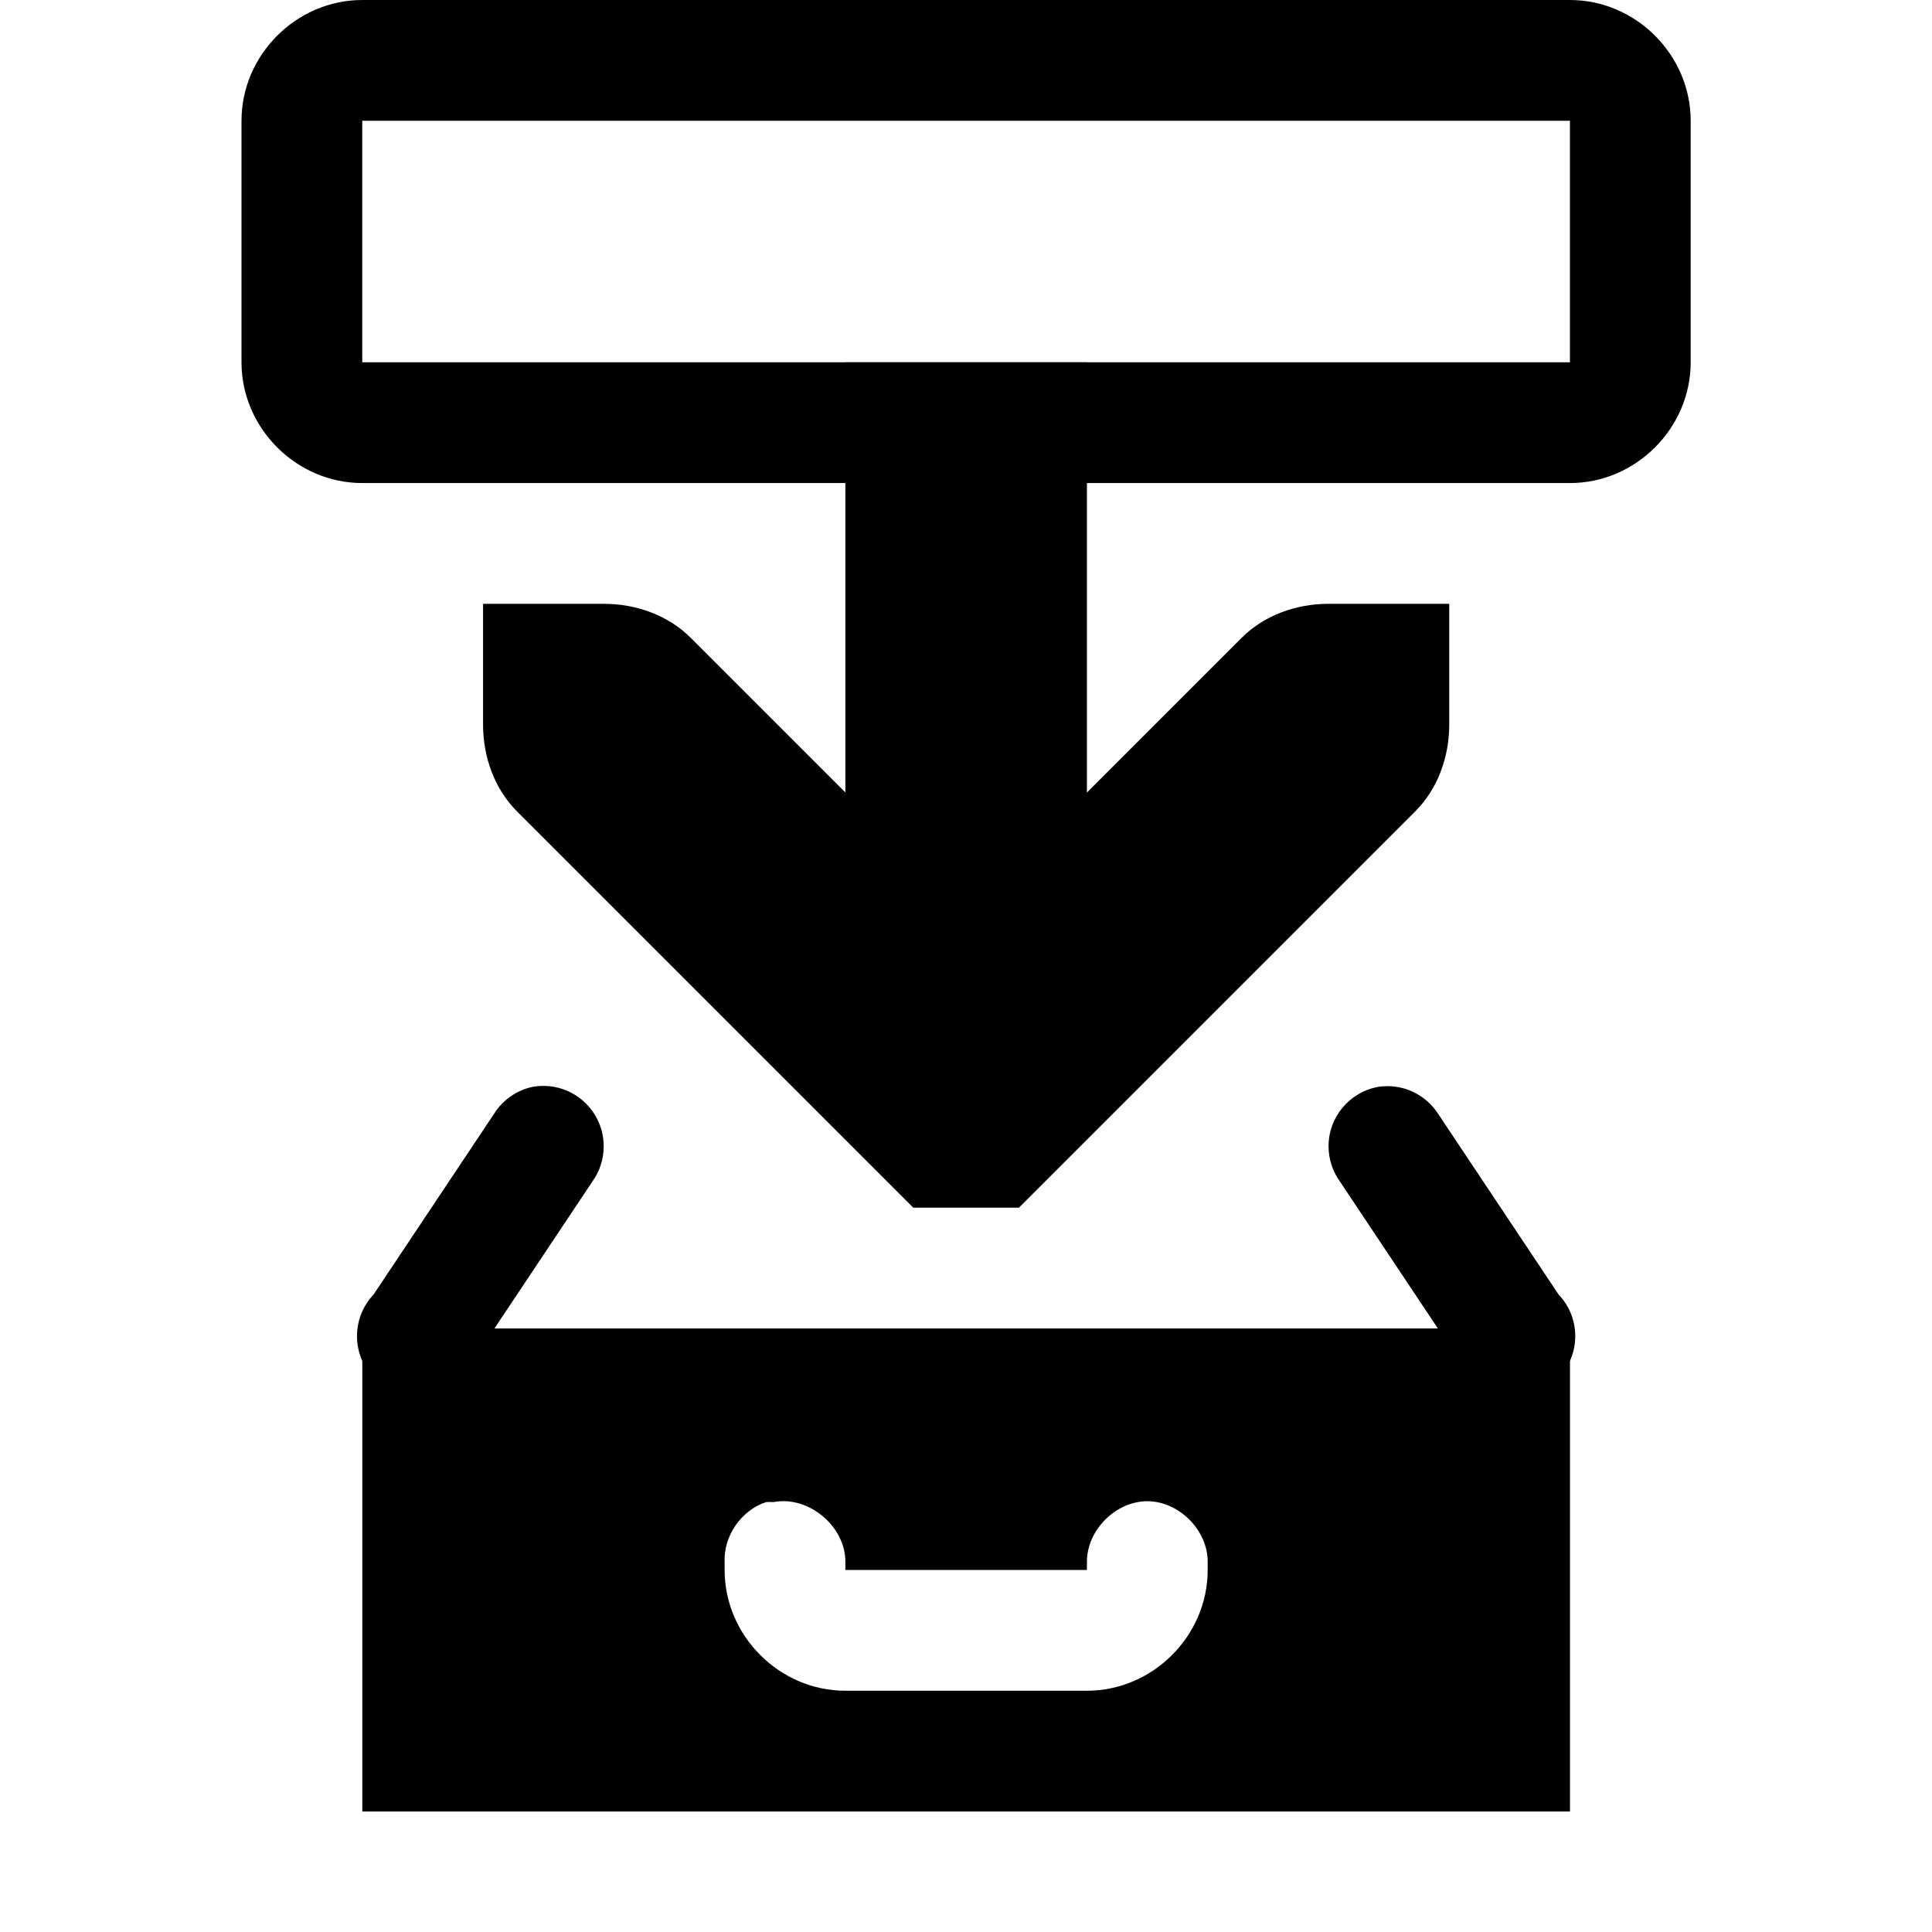 <!-- Generated by IcoMoon.io -->
<svg version="1.1" xmlns="http://www.w3.org/2000/svg" width="32" height="32" viewBox="0 0 32 32">
<title>document-save-as</title>
<path d="M8.001 10.002v2c0 0.531 0.186 1.061 0.563 1.438l6.563 6.563h1.75l6.564-6.564c0.376-0.376 0.563-0.907 0.563-1.438v-2h-2c-0.531 0-1.061 0.186-1.438 0.563l-4.563 4.563-4.563-4.563c-0.376-0.376-0.907-0.563-1.438-0.563h-2z"></path>
<path d="M14.002 6.001v10.002h4.001v-10.002h-4.001z"></path>
<path d="M6.001 22.003v8.001h20.003v-8.001zM12.689 24.879c0.042-0.002 0.083-0.002 0.125 0 0.582-0.111 1.198 0.408 1.188 1v0.125h4.001v-0.125c-0.008-0.528 0.472-1.014 1-1.014s1.008 0.486 1 1.014v0.125c0 1.091-0.909 2-2 2h-4.001c-1.091 0-2-0.909-2-2v-0.125c-0.022-0.434 0.274-0.865 0.688-1z"></path>
<path d="M6 0c-1.091 0-2 0.909-2 2v4.001c0 1.091 0.909 2 2 2h20.003c1.091 0 2-0.909 2-2v-4.001c0-1.091-0.909-2-2-2h-20.003zM6 2h20.003v4.001h-20.003v-4.001z"></path>
<path d="M8.813 18.003c-0.264 0.060-0.484 0.219-0.623 0.434l-0.002 0.004-2 3c-0.17 0.179-0.275 0.422-0.275 0.689 0 0.552 0.448 1 1 1 0.394 0 0.734-0.227 0.898-0.558l0.003-0.006 2-3c0.116-0.161 0.185-0.362 0.185-0.58 0-0.552-0.448-1-1-1-0.065 0-0.129 0.006-0.191 0.018l0.006-0.001zM22.816 18.003c-0.465 0.092-0.811 0.497-0.811 0.982 0 0.218 0.070 0.419 0.188 0.584l-0.002-0.003 2 3c0.166 0.337 0.506 0.564 0.9 0.564 0.552 0 1-0.448 1-1 0-0.267-0.105-0.51-0.276-0.689l0 0-2-3c-0.181-0.273-0.488-0.451-0.836-0.451-0.058 0-0.115 0.005-0.17 0.014l0.006-0.001z"></path>
</svg>
